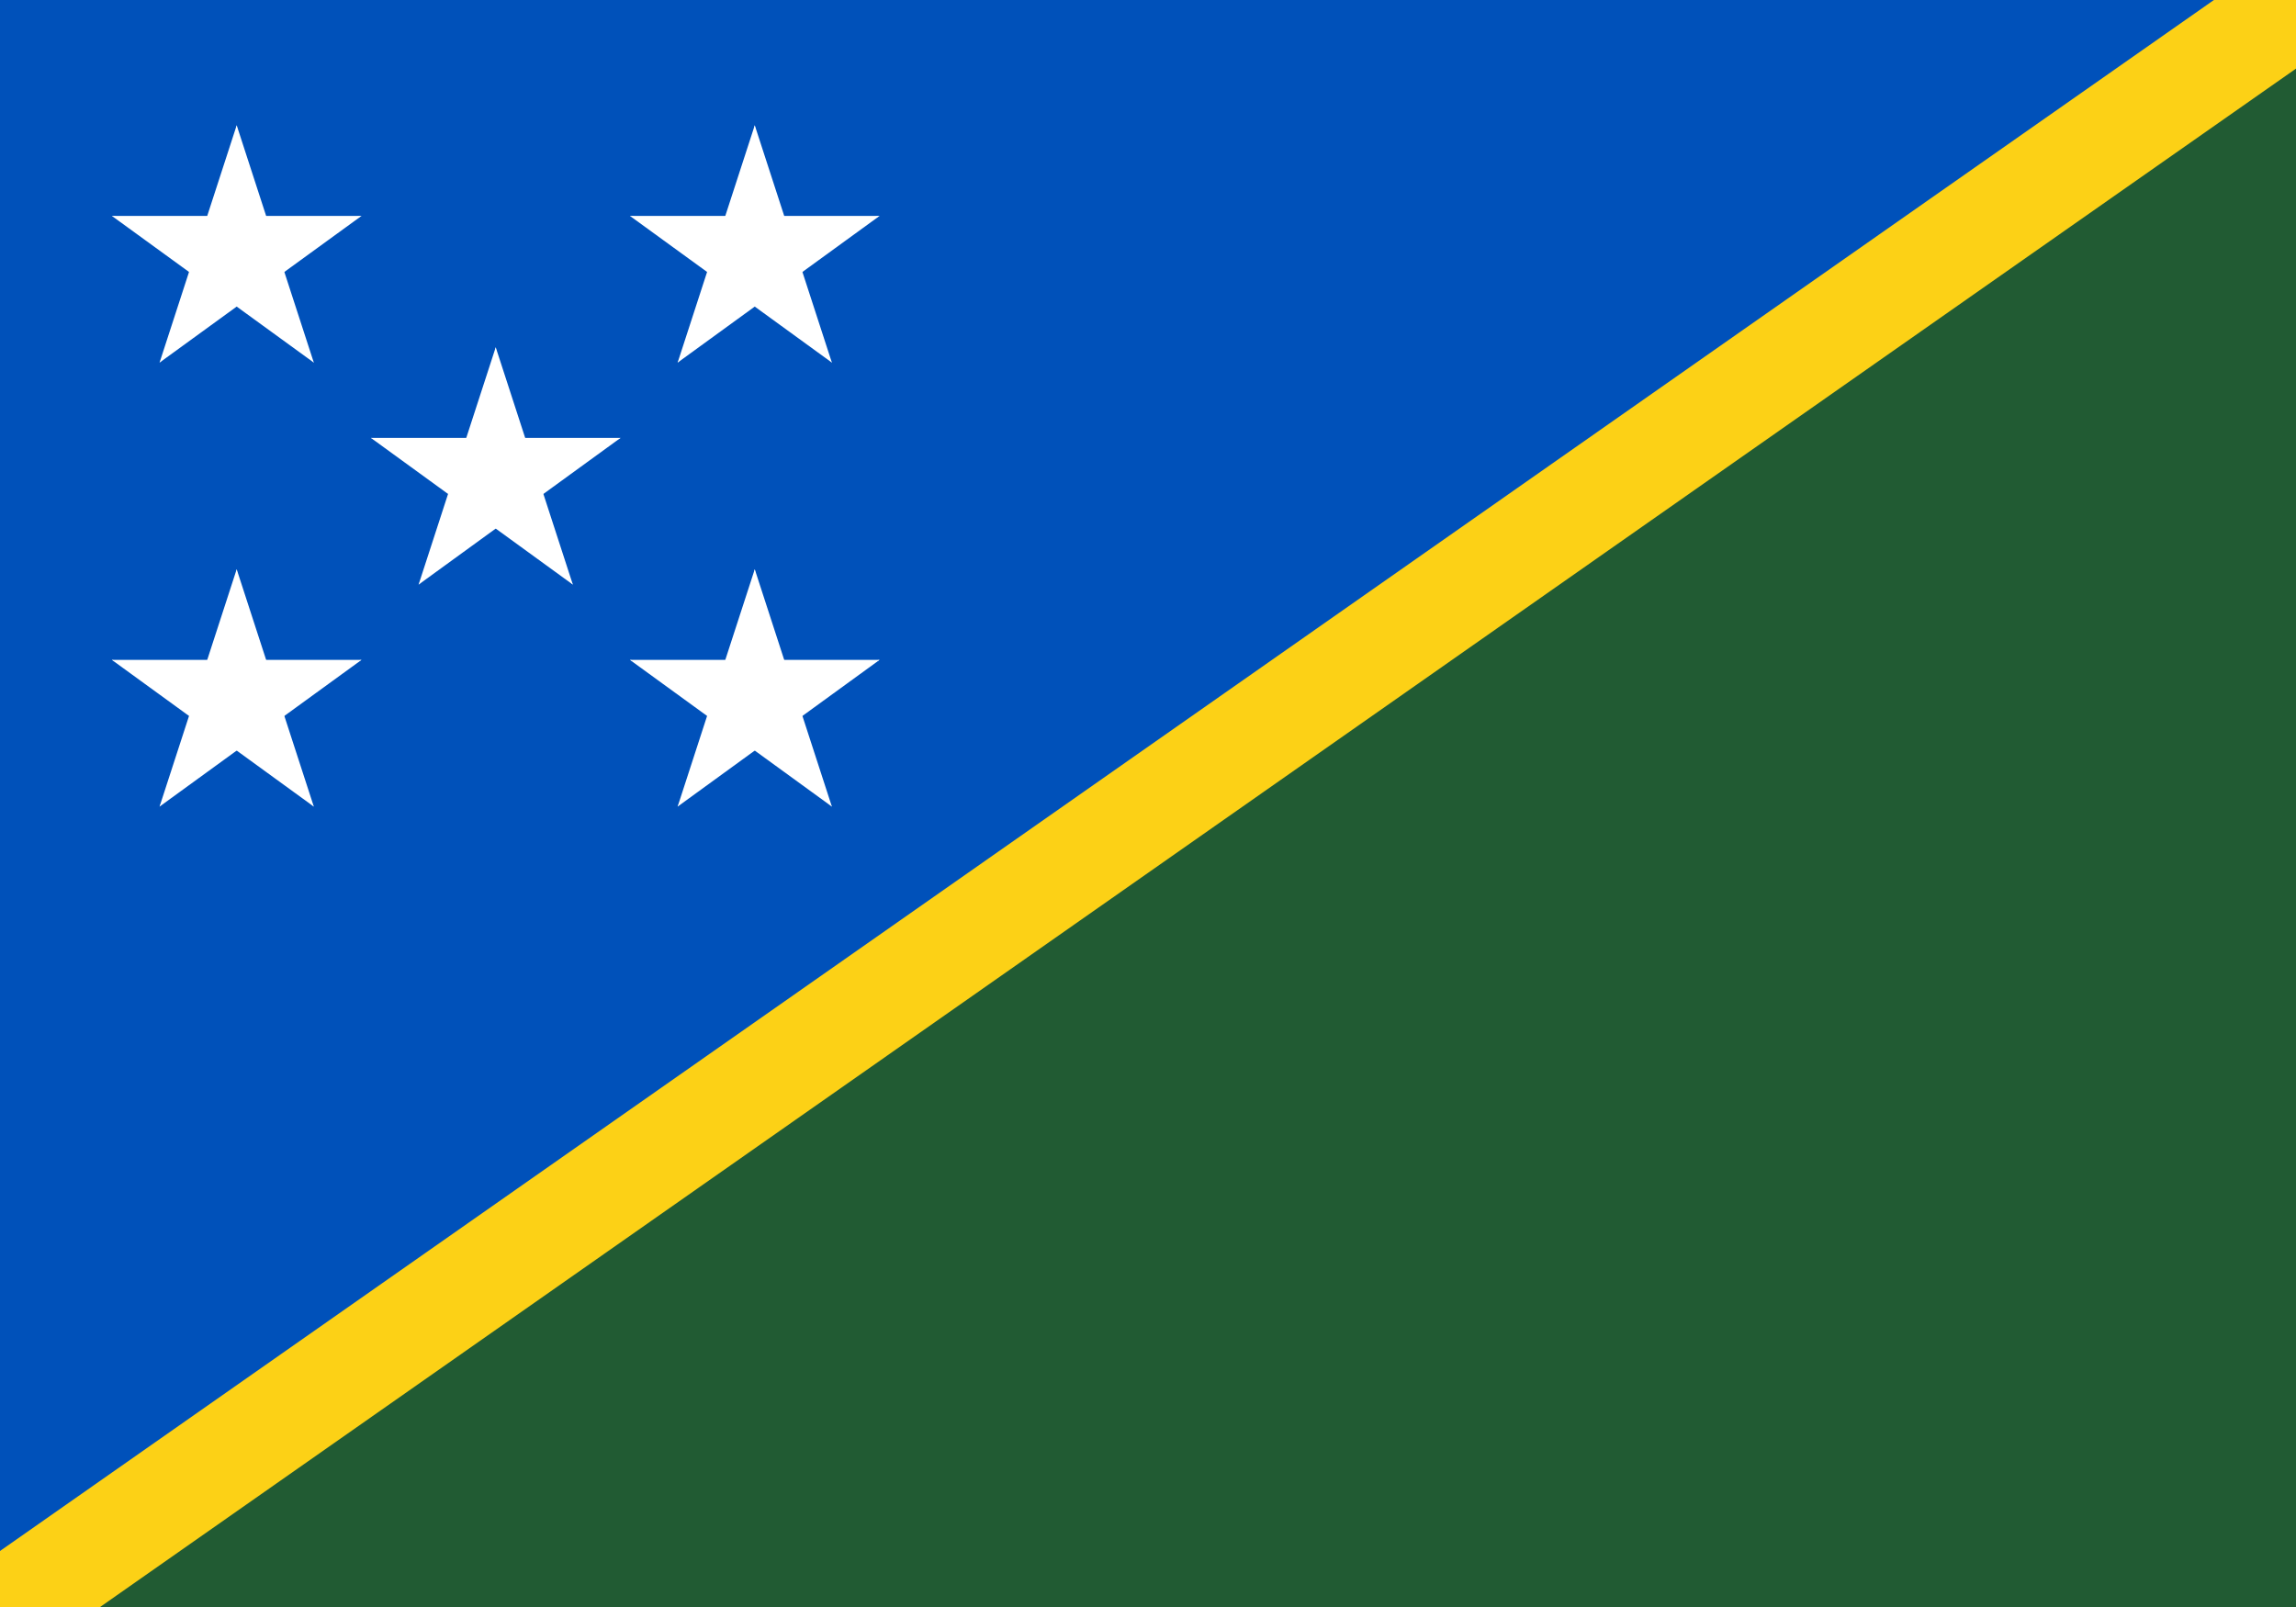 <?xml version="1.0" encoding="UTF-8" standalone="no"?>
<svg
   xmlns:dc="http://purl.org/dc/elements/1.1/"
   xmlns:cc="http://creativecommons.org/ns#"
   xmlns:rdf="http://www.w3.org/1999/02/22-rdf-syntax-ns#"
   xmlns:svg="http://www.w3.org/2000/svg"
   xmlns="http://www.w3.org/2000/svg"
   xmlns:xlink="http://www.w3.org/1999/xlink"
   xmlns:sodipodi="http://sodipodi.sourceforge.net/DTD/sodipodi-0.dtd"
   xmlns:inkscape="http://www.inkscape.org/namespaces/inkscape"
   width="1000"
   height="700"
   viewBox="0 0 800 400"
   version="1.1"
   id="svg28"
   sodipodi:docname="sb.svg"
   inkscape:version="0.92.3 (2405546, 2018-03-11)">
  <rect x="0" y="0" width="800" height="400" fill="#808080" stroke="none"/>
  <defs
     id="defs32" />
  <sodipodi:namedview
     pagecolor="#ffffff"
     bordercolor="#666666"
     borderopacity="1"
     objecttolerance="10"
     gridtolerance="10"
     guidetolerance="10"
     inkscape:pageopacity="0"
     inkscape:pageshadow="2"
     inkscape:window-width="2560"
     inkscape:window-height="1376"
     id="namedview30"
     showgrid="false"
     inkscape:zoom="1.3485714"
     inkscape:cx="618.89702"
     inkscape:cy="352.97268"
     inkscape:window-x="0"
     inkscape:window-y="0"
     inkscape:window-maximized="1"
     inkscape:current-layer="svg28" />
  <path
     d="M 0,482.458 V -80.085 h 800 z"
     id="path2"
     inkscape:connector-curvature="0"
     style="fill:#0051ba;stroke-width:1.186" />
  <path
     d="M 0,482.458 H 800 V -80.085 Z"
     id="path4"
     inkscape:connector-curvature="0"
     style="fill:#215b33;stroke-width:1.186" />
  <path
     d="M 0,482.458 807.119,-83.051"
     id="path6"
     inkscape:connector-curvature="0"
     style="stroke:#fcd116;stroke-width:36"
     sodipodi:nodetypes="cc" />
  <g
     transform="matrix(1.143,0,0,1.143,172.725,86.732)"
     id="g26">
    <g
       id="s"
       style="fill:#ffffff">
      <g
         id="f">
        <g
           id="t">
          <path
             id="o"
             d="M 0,-40 V 0 h 20 z"
             transform="rotate(18,0,-40)"
             inkscape:connector-curvature="0" />
          <use
             xlink:href="#o"
             transform="scale(-1,1)"
             id="use9"
             x="0"
             y="0"
             width="100%"
             height="100%" />
        </g>
        <use
           xlink:href="#t"
           transform="rotate(72)"
           id="use12"
           x="0"
           y="0"
           width="100%"
           height="100%" />
      </g>
      <use
         xlink:href="#t"
         transform="rotate(-72)"
         id="use15"
         x="0"
         y="0"
         width="100%"
         height="100%" />
      <use
         xlink:href="#f"
         transform="rotate(144)"
         id="use17"
         x="0"
         y="0"
         width="100%"
         height="100%" />
    </g>
    <g
       id="s2"
       transform="rotate(40.6)">
      <use
         id="s1"
         xlink:href="#s"
         x="-104"
         transform="rotate(-40.6,-104,0)"
         y="0"
         width="100%"
         height="100%" />
      <use
         xlink:href="#s1"
         x="208"
         id="use21"
         y="0"
         width="100%"
         height="100%" />
    </g>
    <use
       xlink:href="#s2"
       transform="scale(-1,1)"
       id="use24"
       x="0"
       y="0"
       width="100%"
       height="100%" />
  </g>
</svg>
